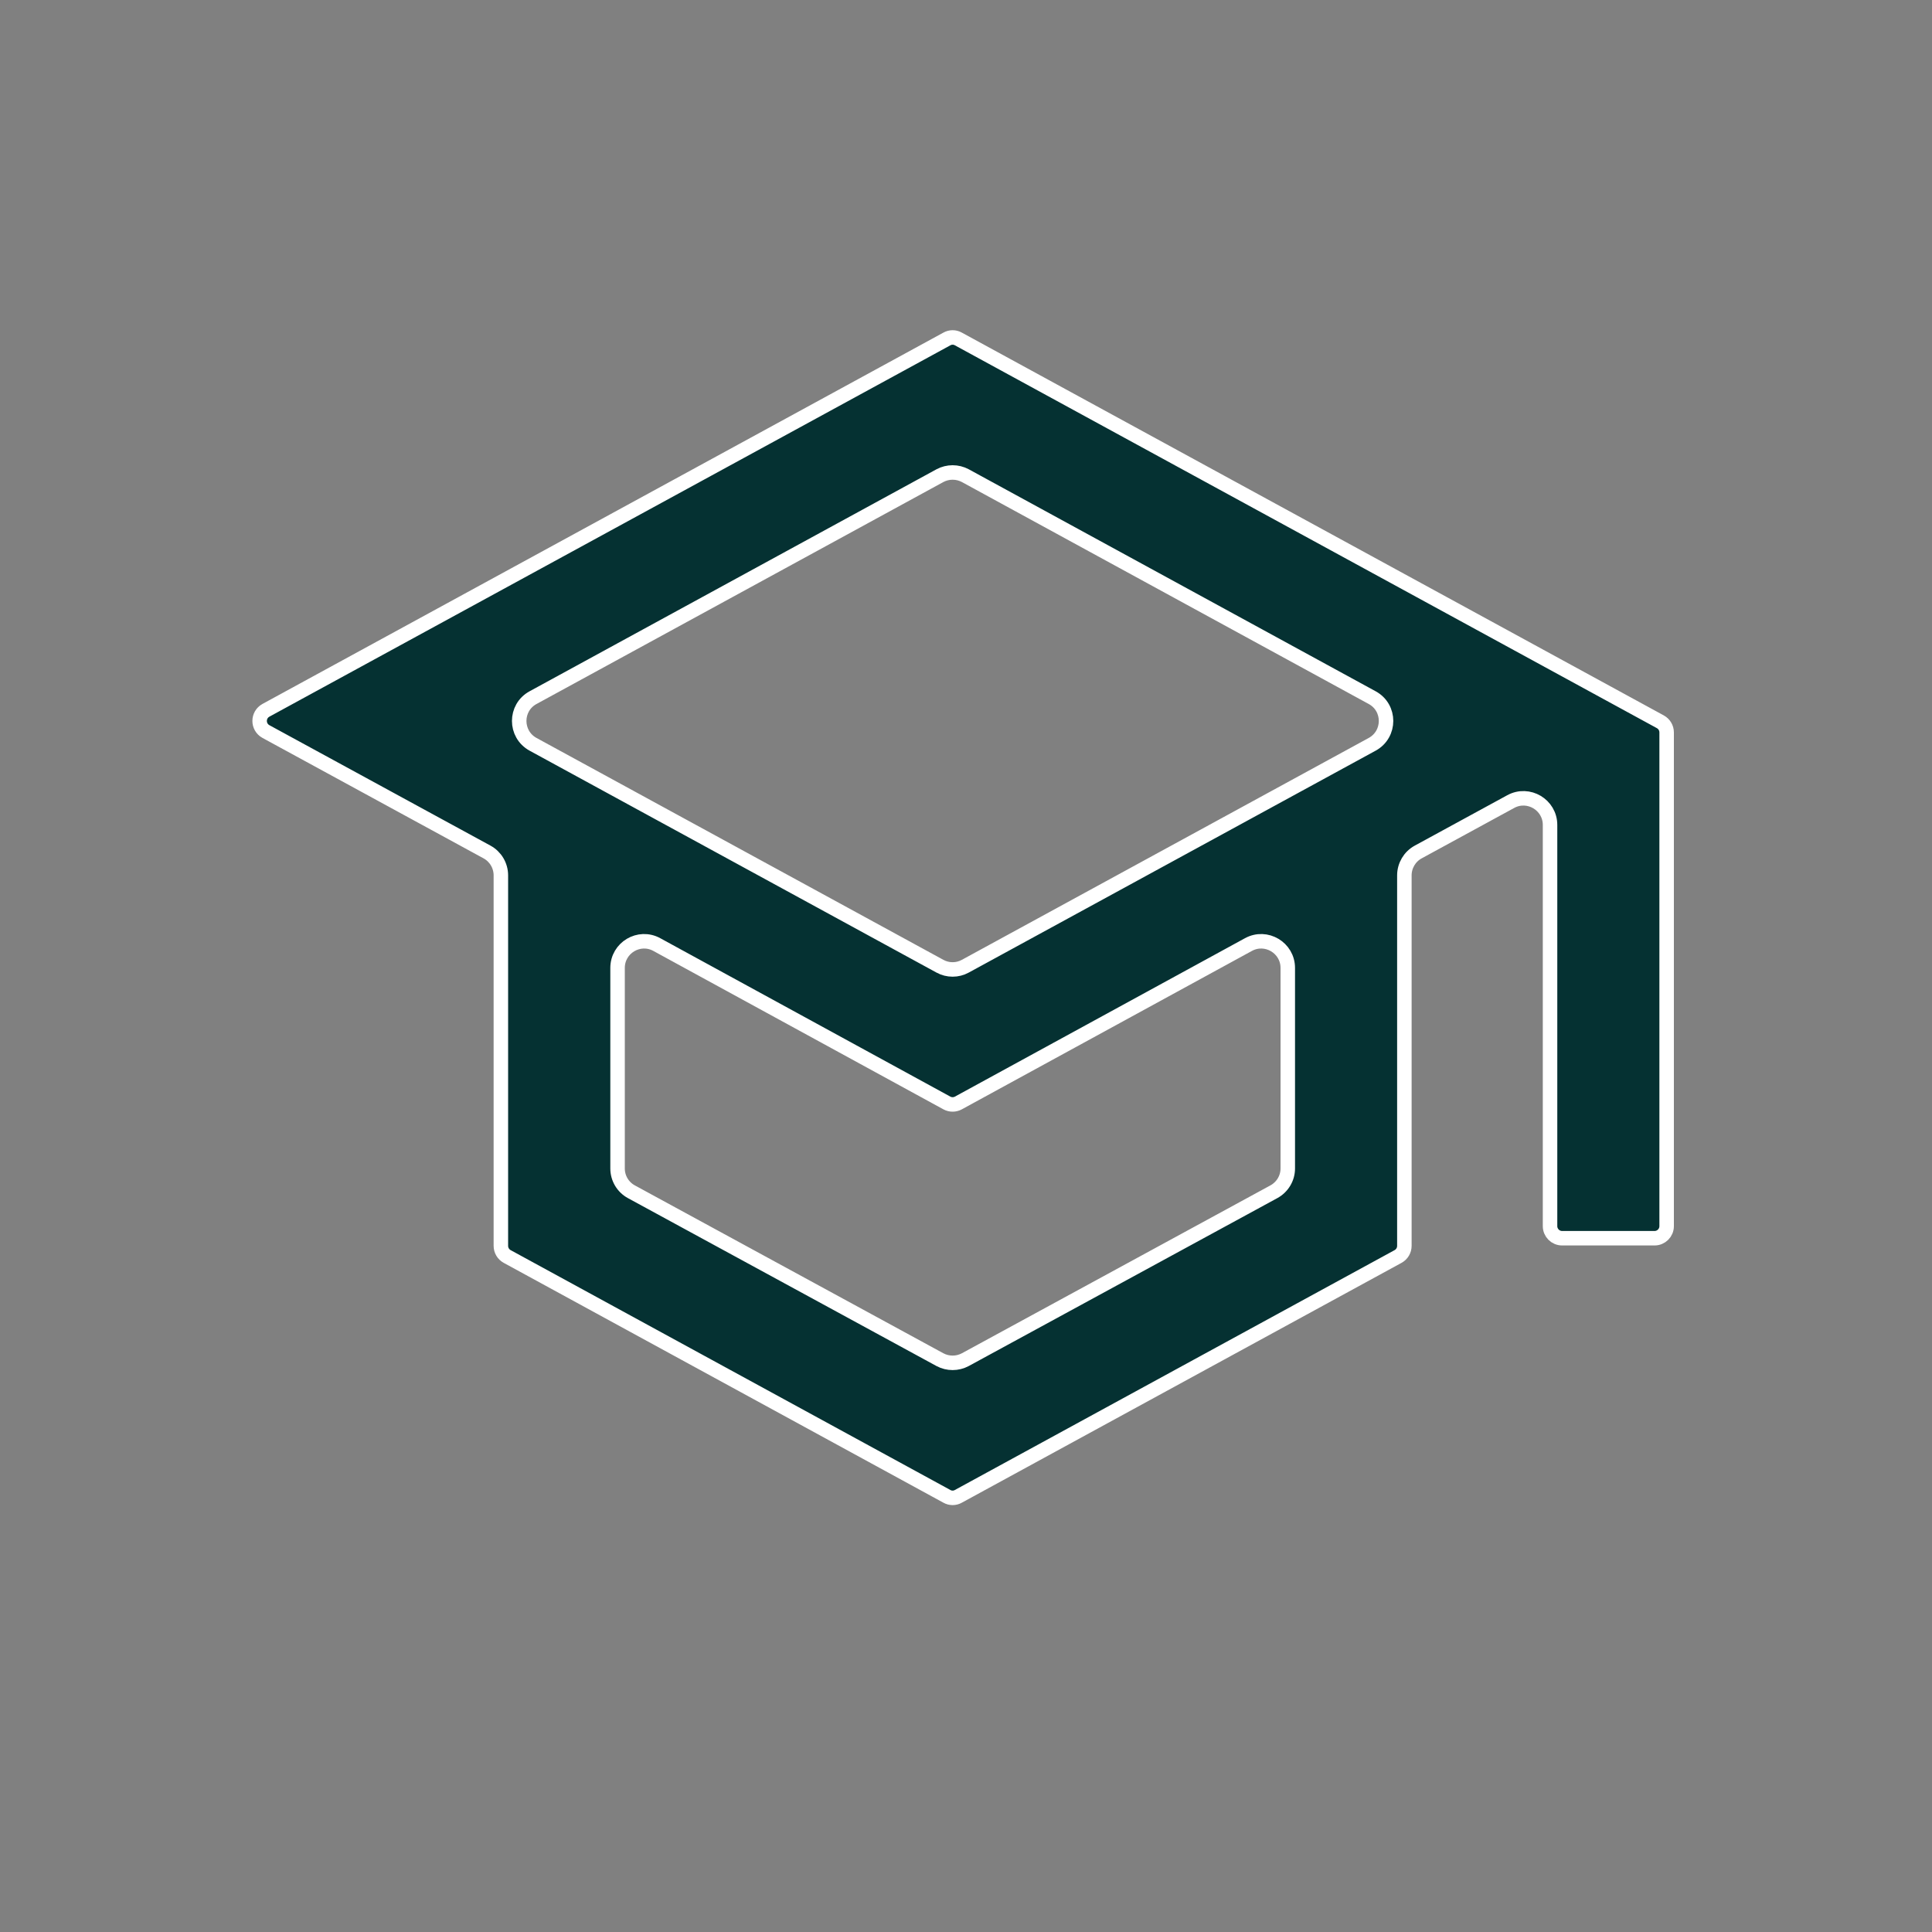 <svg width="20" height="20" viewBox="0 0 20 20" fill="none" xmlns="http://www.w3.org/2000/svg">
<rect x="0" y="0" width="20" height="20" fill="#808080" stroke="none"/>
<path d="M9.802 3.509C9.839 3.488 9.884 3.488 9.921 3.509L17.188 7.472C17.228 7.494 17.253 7.536 17.253 7.582V12.693C17.253 12.762 17.197 12.818 17.128 12.818H16.171C16.102 12.818 16.046 12.762 16.046 12.693V8.54C16.046 8.331 15.822 8.198 15.639 8.298L14.681 8.82C14.593 8.868 14.538 8.961 14.538 9.062V12.897C14.538 12.943 14.513 12.985 14.473 13.007L9.921 15.49C9.884 15.511 9.839 15.511 9.802 15.49L5.25 13.007C5.21 12.985 5.185 12.943 5.185 12.897V9.062C5.185 8.961 5.13 8.868 5.042 8.82L2.753 7.573C2.666 7.525 2.666 7.401 2.753 7.353L9.802 3.509ZM14.205 7.705C14.396 7.6 14.396 7.326 14.205 7.222L9.993 4.924C9.911 4.88 9.812 4.88 9.73 4.924L5.518 7.222C5.327 7.326 5.327 7.6 5.518 7.705L9.73 10.002C9.812 10.047 9.911 10.047 9.993 10.002L14.205 7.705ZM13.187 12.337C13.275 12.289 13.331 12.197 13.331 12.096V10.02C13.331 9.811 13.107 9.678 12.924 9.778L9.921 11.418C9.884 11.438 9.839 11.438 9.802 11.418L6.799 9.778C6.616 9.678 6.393 9.811 6.393 10.02V12.096C6.393 12.197 6.448 12.289 6.536 12.337L9.73 14.075C9.812 14.119 9.911 14.119 9.993 14.075L13.187 12.337Z" fill="#053132" stroke="white" stroke-width="0.15"/>
</svg>
